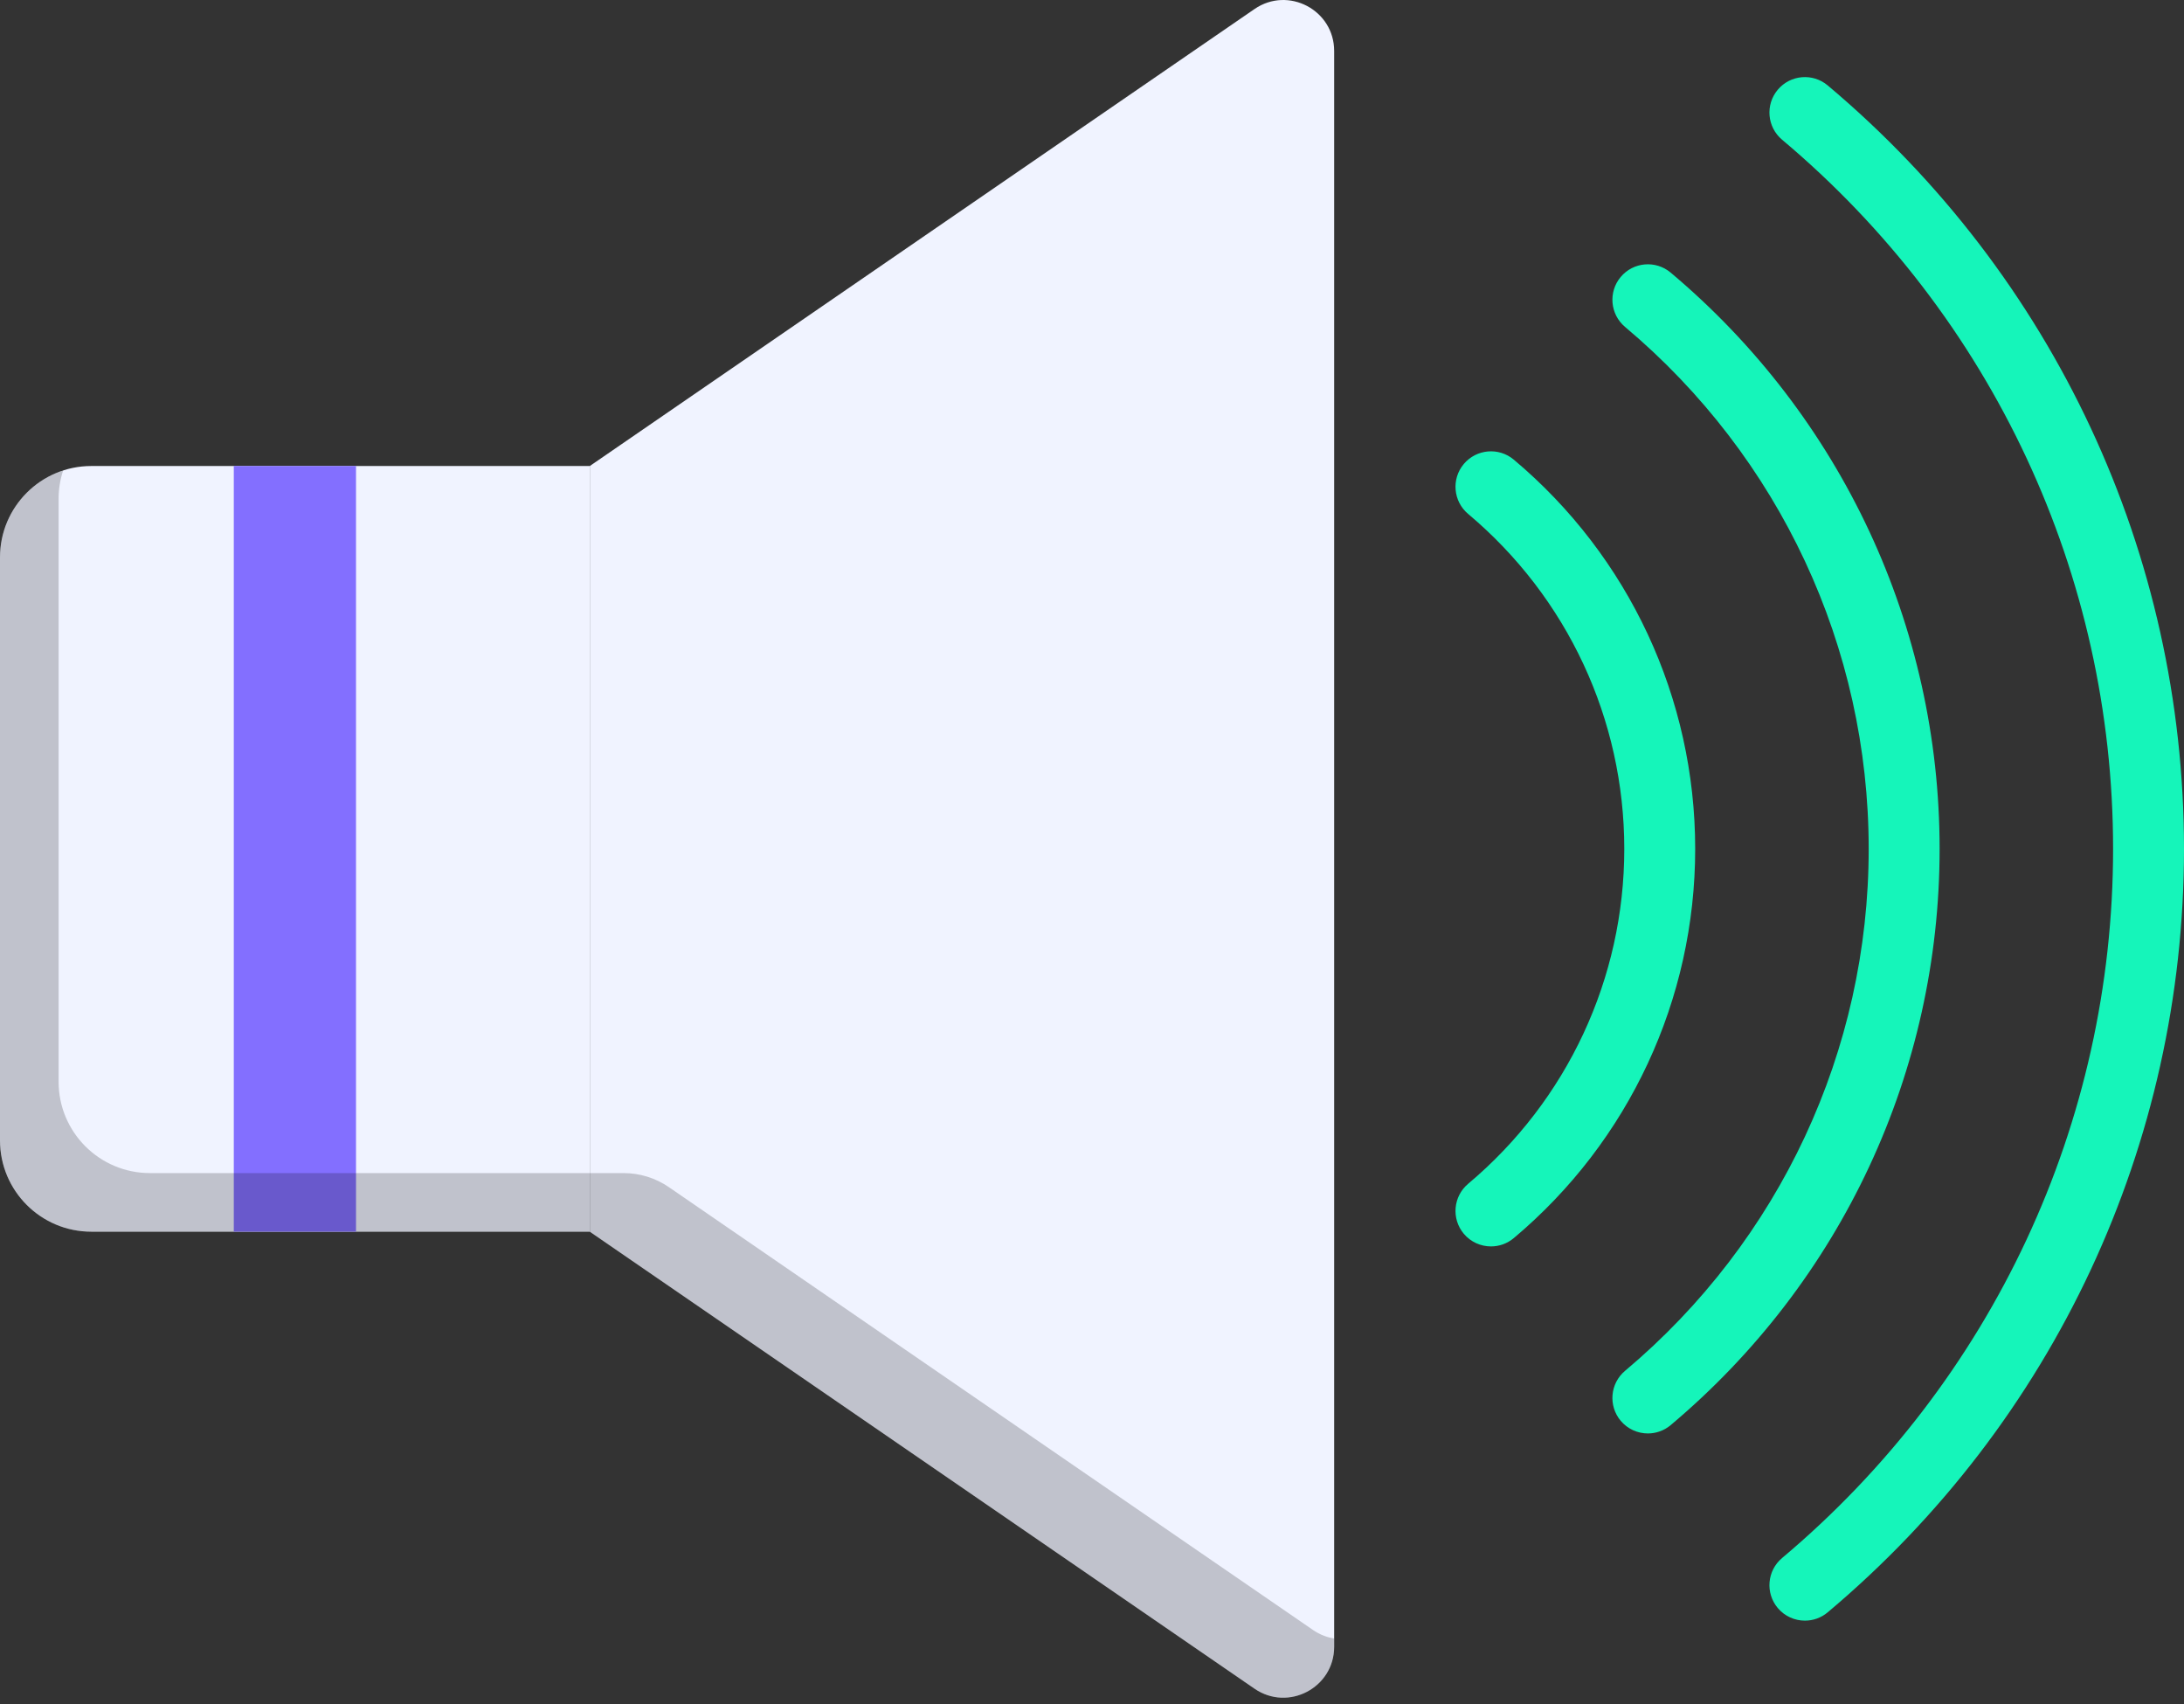 <svg width="150" height="117" viewBox="0 0 150 117" fill="none" xmlns="http://www.w3.org/2000/svg">
<rect x="0" y="0" width="150" height="117" fill="#333333" stroke="none"/>
<path d="M40.509 31.997H6.272C2.808 31.997 0 34.806 0 38.27V78.298C0 81.763 2.808 84.57 6.272 84.57H40.508V31.997H40.509Z" fill="#F0F3FF"/>
<path d="M24.451 31.996H16.057V84.569H24.451V31.996Z" fill="#836FFF"/>
<path d="M86.162 0.62L40.509 31.997V84.571L86.162 115.948C88.479 117.54 91.632 115.881 91.632 113.07V3.498C91.632 0.687 88.479 -0.972 86.162 0.62Z" fill="#F0F3FF"/>
<path d="M123.964 111.276C123.269 111.276 122.58 110.981 122.098 110.408C121.233 109.378 121.366 107.842 122.396 106.977C136.844 94.834 145.13 77.086 145.13 58.285C145.13 39.484 136.844 21.736 122.396 9.593C121.366 8.728 121.233 7.192 122.098 6.162C122.964 5.132 124.5 4.999 125.529 5.865C141.081 18.936 150 38.042 150 58.285C150 78.528 141.081 97.635 125.529 110.705C125.073 111.089 124.517 111.276 123.964 111.276Z" fill="#15F5BA"/>
<path d="M113.179 98.423C112.484 98.423 111.795 98.128 111.313 97.555C110.448 96.525 110.581 94.989 111.611 94.124C122.245 85.186 128.344 72.123 128.344 58.285C128.344 44.448 122.245 31.385 111.611 22.447C110.581 21.581 110.448 20.045 111.313 19.016C112.179 17.985 113.715 17.853 114.744 18.718C126.483 28.584 133.215 43.006 133.215 58.285C133.215 73.565 126.483 87.986 114.744 97.852C114.288 98.236 113.731 98.423 113.179 98.423Z" fill="#15F5BA"/>
<path d="M102.403 85.581C101.708 85.581 101.018 85.286 100.536 84.713C99.671 83.682 99.805 82.146 100.835 81.281C107.649 75.557 111.558 67.176 111.558 58.285C111.558 49.395 107.649 41.013 100.835 35.289C99.805 34.424 99.671 32.888 100.536 31.858C101.402 30.828 102.938 30.695 103.968 31.559C111.887 38.211 116.428 47.952 116.428 58.285C116.428 68.618 111.887 78.359 103.968 85.011C103.511 85.394 102.956 85.581 102.403 85.581Z" fill="#15F5BA"/>
<path opacity="0.2" d="M90.186 111.923L45.943 81.514C45.025 80.883 43.937 80.546 42.823 80.546H10.297C6.833 80.546 4.025 77.737 4.025 74.273V34.245C4.025 33.568 4.136 32.917 4.334 32.306C1.819 33.123 0 35.483 0 38.27V78.298C0 81.763 2.808 84.57 6.272 84.57H40.508L86.161 115.947C88.478 117.54 91.631 115.881 91.631 113.069V112.501C91.138 112.424 90.646 112.238 90.186 111.923Z" fill="black"/>
</svg>
